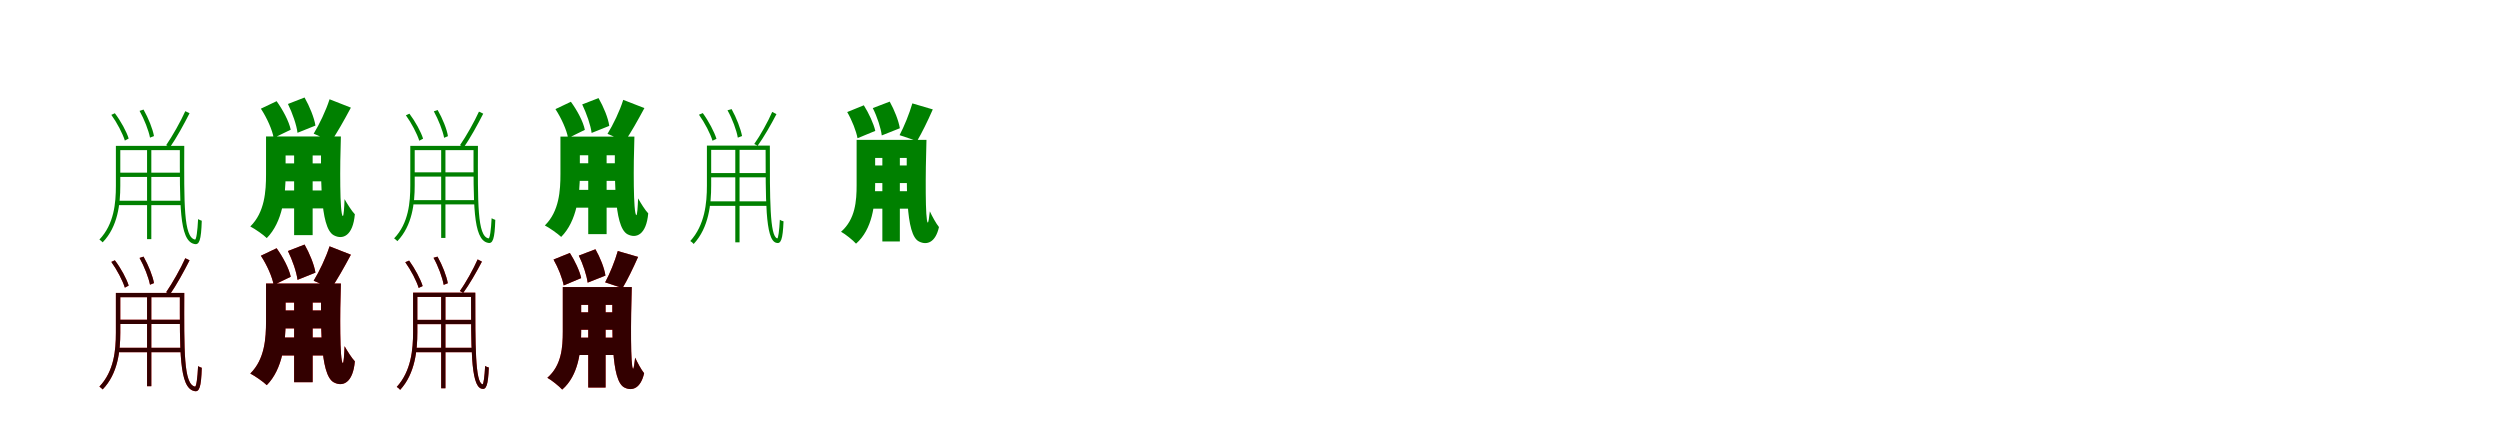 <?xml version="1.0" encoding="UTF-8"?>
<svg width="1700" height="300" xmlns="http://www.w3.org/2000/svg">
<rect width="100%" height="100%" fill="white"/>
<g fill="green" transform="translate(100 100) scale(0.1 -0.1)"><path d="M-0.0 0.0V-626.0H29.0V0.0H0.0ZM-196.0 8.0V-21.0H237.0V8.0H-196.0ZM-196.0 -174.0V-203.0H241.0V-174.0H-196.0ZM-208.0 -365.0V-395.0H247.0V-365.0H-208.0ZM-212.0 8.0V-264.0C-212.0 -380.0 -224.0 -524.0 -324.0 -629.0C-318.0 -633.0 -307.0 -642.0 -302.0 -648.0C-198.0 -541.0 -182.0 -385.0 -182.0 -264.0V8.0H-212.0ZM223.0 8.0C223.0 -380.0 217.0 -637.0 321.0 -659.0C355.0 -668.0 368.0 -635.0 372.0 -501.0C366.0 -499.0 355.0 -495.0 347.0 -490.0C343.0 -572.0 335.0 -630.0 326.0 -629.0C248.0 -614.0 252.0 -382.0 253.0 8.0H223.0ZM260.0 244.0C229.0 175.0 172.0 74.0 130.0 13.0L156.0 -1.0C199.0 60.0 251.0 155.0 289.0 230.0L260.0 244.0ZM-243.0 219.0C-204.0 165.0 -166.0 92.0 -151.0 44.0L-125.0 58.0C-139.0 104.0 -178.0 176.0 -219.0 230.0L-243.0 219.0ZM-51.0 246.0C-19.0 189.0 11.0 112.0 20.0 64.0L47.0 75.0C39.0 122.0 9.0 197.0 -24.0 255.0L-51.0 246.0Z"/></g>
<g fill="green" transform="translate(200 100) scale(0.1 -0.1)"><path d="M0.0 0.0V-599.0H126.0V0.0H0.0ZM-117.0 72.0V-57.0H262.0V72.0H-117.0ZM-117.0 -111.0V-233.0H262.0V-111.0H-117.0ZM-117.0 -295.0V-417.0H262.0V-295.0H-117.0ZM-191.0 72.0V-186.0C-191.0 -299.0 -199.0 -443.0 -298.0 -540.0C-267.0 -556.0 -209.0 -596.0 -186.0 -619.0C-77.0 -509.0 -58.0 -325.0 -58.0 -188.0V72.0H-191.0ZM183.0 72.0C183.0 -186.0 172.0 -548.0 270.0 -600.0C330.0 -632.0 400.0 -605.0 413.0 -457.0C393.0 -437.0 361.0 -386.0 343.0 -354.0C341.0 -412.0 337.0 -471.0 331.0 -469.0C310.0 -458.0 311.0 -124.0 318.0 72.0H183.0ZM241.0 325.0C217.0 249.0 171.0 153.0 133.0 91.0L252.0 39.0C292.0 96.0 341.0 184.0 386.0 268.0L241.0 325.0ZM-226.0 261.0C-185.0 199.0 -148.0 116.0 -139.0 62.0L-23.0 118.0C-35.0 175.0 -76.0 252.0 -119.0 312.0L-226.0 261.0ZM-42.0 293.0C-11.0 230.0 17.0 149.0 23.0 97.0L145.0 146.0C137.0 199.0 105.0 277.0 71.0 337.0L-42.0 293.0Z"/></g>
<g fill="green" transform="translate(300 100) scale(0.1 -0.1)"><path d="M0.0 0.0V-618.0H29.0V0.0H0.0ZM-194.0 8.0V-21.0H234.0V8.0H-194.0ZM-194.0 -172.0V-201.0H238.0V-172.0H-194.0ZM-206.0 -361.0V-390.0H244.0V-361.0H-206.0ZM-210.0 8.0V-261.0C-210.0 -375.0 -221.0 -518.0 -320.0 -621.0C-314.0 -625.0 -303.0 -634.0 -298.0 -640.0C-196.0 -534.0 -180.0 -380.0 -180.0 -261.0V8.0H-210.0ZM220.0 8.0C220.0 -376.0 214.0 -629.0 317.0 -651.0C351.0 -660.0 364.0 -627.0 368.0 -495.0C362.0 -493.0 351.0 -489.0 343.0 -484.0C339.0 -565.0 331.0 -622.0 322.0 -621.0C245.0 -607.0 249.0 -378.0 250.0 8.0H220.0ZM257.0 241.0C226.0 173.0 170.0 73.0 128.0 13.0L154.0 -1.0C197.0 59.0 248.0 153.0 286.0 227.0L257.0 241.0ZM-240.0 216.0C-202.0 163.0 -164.0 91.0 -149.0 43.0L-123.0 57.0C-137.0 103.0 -176.0 174.0 -216.0 227.0L-240.0 216.0ZM-50.0 243.0C-19.0 187.0 11.0 111.0 20.0 63.0L46.0 74.0C39.0 121.0 9.0 195.0 -24.0 252.0L-50.0 243.0Z"/></g>
<g fill="green" transform="translate(400 100) scale(0.1 -0.1)"><path d="M0.0 0.0V-592.0H125.0V0.0H0.0ZM-116.0 71.0V-56.0H259.0V71.0H-116.0ZM-116.0 -110.0V-230.0H259.0V-110.0H-116.0ZM-116.0 -291.0V-412.0H259.0V-291.0H-116.0ZM-189.0 71.0V-183.0C-189.0 -295.0 -197.0 -437.0 -295.0 -533.0C-264.0 -549.0 -207.0 -589.0 -184.0 -611.0C-76.0 -503.0 -57.0 -321.0 -57.0 -185.0V71.0H-189.0ZM181.0 71.0C181.0 -183.0 170.0 -541.0 267.0 -593.0C326.0 -624.0 395.0 -597.0 408.0 -451.0C388.0 -431.0 357.0 -381.0 339.0 -349.0C337.0 -407.0 333.0 -465.0 327.0 -463.0C306.0 -452.0 307.0 -122.0 314.0 71.0H181.0ZM238.0 321.0C215.0 246.0 169.0 151.0 131.0 90.0L249.0 39.0C289.0 95.0 337.0 182.0 382.0 265.0L238.0 321.0ZM-223.0 258.0C-183.0 197.0 -146.0 115.0 -137.0 61.0L-23.0 117.0C-34.0 173.0 -75.0 249.0 -118.0 308.0L-223.0 258.0ZM-41.0 290.0C-11.0 227.0 17.0 147.0 23.0 96.0L143.0 144.0C136.0 197.0 104.0 274.0 70.0 333.0L-41.0 290.0Z"/></g>
<g fill="green" transform="translate(500 100) scale(0.1 -0.1)"><path d="M-0.0 0.0V-648.0H29.0V0.0H0.0ZM-175.0 10.0V-19.0H223.0V10.0H-175.0ZM-178.0 -177.0V-206.0H220.0V-177.0H-178.0ZM-187.0 -369.0V-400.0H225.0V-369.0H-187.0ZM-193.0 10.0V-262.0C-193.0 -381.0 -207.0 -530.0 -306.0 -639.0C-299.0 -643.0 -288.0 -652.0 -283.0 -659.0C-179.0 -547.0 -164.0 -386.0 -164.0 -262.0V10.0H-193.0ZM206.0 10.0C207.0 -347.0 202.0 -631.0 278.0 -651.0C310.0 -661.0 323.0 -630.0 328.0 -505.0C321.0 -503.0 310.0 -500.0 303.0 -494.0C299.0 -569.0 292.0 -623.0 285.0 -621.0C234.0 -607.0 235.0 -351.0 235.0 10.0H206.0ZM251.0 239.0C223.0 174.0 169.0 77.0 129.0 21.0L152.0 9.0C192.0 64.0 244.0 154.0 280.0 224.0L251.0 239.0ZM-247.0 220.0C-207.0 164.0 -169.0 90.0 -155.0 43.0L-128.0 56.0C-142.0 102.0 -181.0 176.0 -221.0 231.0L-247.0 220.0ZM-53.0 250.0C-20.0 192.0 9.0 113.0 17.0 64.0L46.0 75.0C37.0 123.0 8.0 199.0 -25.0 258.0L-53.0 250.0Z"/></g>
<g fill="green" transform="translate(600 100) scale(0.1 -0.1)"><path d="M0.0 0.0V-642.0H119.0V0.0H0.0ZM-102.0 49.0V-74.0H236.0V49.0H-102.0ZM-102.0 -125.0V-245.0H213.0V-125.0H-102.0ZM-102.0 -300.0V-419.0H213.0V-300.0H-102.0ZM-175.0 49.0V-258.0C-175.0 -365.0 -183.0 -491.0 -281.0 -576.0C-253.0 -591.0 -200.0 -633.0 -179.0 -657.0C-67.0 -559.0 -49.0 -390.0 -49.0 -259.0V49.0H-175.0ZM166.0 49.0C166.0 -245.0 154.0 -600.0 251.0 -643.0C304.0 -669.0 362.0 -648.0 385.0 -544.0C366.0 -521.0 338.0 -470.0 323.0 -437.0C319.0 -477.0 313.0 -515.0 309.0 -514.0C291.0 -504.0 293.0 -177.0 300.0 49.0H166.0ZM204.0 297.0C184.0 228.0 148.0 139.0 117.0 81.0L236.0 41.0C268.0 95.0 308.0 176.0 343.0 256.0L204.0 297.0ZM-239.0 238.0C-206.0 181.0 -177.0 107.0 -169.0 60.0L-48.0 110.0C-59.0 159.0 -92.0 230.0 -126.0 284.0L-239.0 238.0ZM-65.0 265.0C-35.0 206.0 -10.0 128.0 -4.0 79.0L119.0 128.0C111.0 178.0 82.0 252.0 50.0 309.0L-65.0 265.0Z"/></g>
<g fill="red" transform="translate(100 200) scale(0.1 -0.1)"><path d="M0.0 0.0V-626.0H29.0V0.0H0.0ZM-196.0 8.0V-21.0H237.0V8.0H-196.0ZM-196.0 -174.0V-203.0H241.0V-174.0H-196.0ZM-208.0 -365.0V-395.0H247.0V-365.0H-208.0ZM-212.0 8.0V-264.0C-212.0 -380.0 -224.0 -524.0 -324.0 -629.0C-318.0 -633.0 -307.0 -642.0 -302.0 -648.0C-198.0 -541.0 -182.0 -385.0 -182.0 -264.0V8.0H-212.0ZM223.0 8.0C223.0 -380.0 217.0 -637.0 321.0 -659.0C355.0 -668.0 368.0 -635.0 372.0 -501.0C366.0 -499.0 355.0 -495.0 347.0 -490.0C343.0 -572.0 335.0 -630.0 326.0 -629.0C248.0 -614.0 252.0 -382.0 253.0 8.0H223.0ZM260.0 244.0C229.0 175.0 172.0 74.0 130.0 13.0L156.0 -1.0C199.0 60.0 251.0 155.0 289.0 230.0L260.0 244.0ZM-243.0 219.0C-204.0 165.0 -166.0 92.0 -151.0 44.0L-125.0 58.0C-139.0 104.0 -178.0 176.0 -219.0 230.0L-243.0 219.0ZM-51.0 246.0C-19.0 189.0 11.0 112.0 20.0 64.0L47.0 75.0C39.0 122.0 9.0 197.0 -24.0 255.0L-51.0 246.0Z"/></g>
<g fill="black" opacity=".8" transform="translate(100 200) scale(0.1 -0.1)"><path d="M0.0 0.0V-626.0H29.0V0.0H0.0ZM-196.0 8.0V-21.0H237.0V8.0H-196.0ZM-196.0 -174.0V-203.0H241.0V-174.0H-196.0ZM-208.0 -365.0V-395.0H247.0V-365.0H-208.0ZM-212.0 8.0V-264.0C-212.0 -380.0 -224.0 -524.0 -324.0 -629.0C-318.0 -633.0 -307.0 -642.0 -302.0 -648.0C-198.0 -541.0 -182.0 -385.0 -182.0 -264.0V8.0H-212.0ZM223.0 8.0C223.0 -380.0 217.0 -637.0 321.0 -659.0C355.0 -668.0 368.0 -635.0 372.0 -501.0C366.0 -499.0 355.0 -495.0 347.0 -490.0C343.0 -572.0 335.0 -630.0 326.0 -629.0C248.0 -614.0 252.0 -382.0 253.0 8.0H223.0ZM260.0 244.0C229.0 175.0 172.0 74.0 130.0 13.0L156.0 -1.0C199.0 60.0 251.0 155.0 289.0 230.0L260.0 244.0ZM-243.0 219.0C-204.0 165.0 -166.0 92.0 -151.0 44.0L-125.0 58.0C-139.0 104.0 -178.0 176.0 -219.0 230.0L-243.0 219.0ZM-51.0 246.0C-19.0 189.0 11.0 112.0 20.0 64.0L47.0 75.0C39.0 122.0 9.0 197.0 -24.0 255.0L-51.0 246.0Z"/></g>
<g fill="red" transform="translate(200 200) scale(0.1 -0.1)"><path d="M0.0 0.0V-599.0H126.0V0.0H0.0ZM-117.0 72.0V-57.0H262.0V72.0H-117.0ZM-117.0 -111.0V-233.0H262.0V-111.0H-117.0ZM-117.0 -295.0V-417.0H262.0V-295.0H-117.0ZM-191.0 72.0V-186.0C-191.0 -299.0 -199.0 -443.0 -298.0 -540.0C-267.0 -556.0 -209.0 -596.0 -186.0 -619.0C-77.0 -509.0 -58.0 -325.0 -58.0 -188.0V72.0H-191.0ZM183.0 72.0C183.0 -186.0 172.0 -548.0 270.0 -600.0C330.0 -632.0 400.0 -605.0 413.0 -457.0C393.0 -437.0 361.0 -386.0 343.0 -354.0C341.0 -412.0 337.0 -471.0 331.0 -469.0C310.0 -458.0 311.0 -124.0 318.0 72.0H183.0ZM241.0 325.0C217.0 249.0 171.0 153.0 133.0 91.0L252.0 39.0C292.0 96.0 341.0 184.0 386.0 268.0L241.0 325.0ZM-226.0 261.0C-185.0 199.0 -148.0 116.0 -139.0 62.0L-23.0 118.0C-35.0 175.0 -76.0 252.0 -119.0 312.0L-226.0 261.0ZM-42.0 293.0C-11.0 230.0 17.0 149.0 23.0 97.0L145.0 146.0C137.0 199.0 105.0 277.0 71.0 337.0L-42.0 293.0Z"/></g>
<g fill="black" opacity=".8" transform="translate(200 200) scale(0.1 -0.1)"><path d="M0.0 0.0V-599.0H126.0V0.0H0.0ZM-117.0 72.0V-57.0H262.0V72.0H-117.0ZM-117.0 -111.0V-233.0H262.0V-111.0H-117.0ZM-117.0 -295.0V-417.0H262.0V-295.0H-117.0ZM-191.0 72.0V-186.0C-191.0 -299.0 -199.0 -443.0 -298.0 -540.0C-267.0 -556.0 -209.0 -596.0 -186.0 -619.0C-77.0 -509.0 -58.0 -325.0 -58.0 -188.0V72.0H-191.0ZM183.0 72.0C183.0 -186.0 172.0 -548.0 270.0 -600.0C330.0 -632.0 400.0 -605.0 413.0 -457.0C393.0 -437.0 361.0 -386.0 343.0 -354.0C341.0 -412.0 337.0 -471.0 331.0 -469.0C310.0 -458.0 311.0 -124.0 318.0 72.0H183.0ZM241.0 325.0C217.0 249.0 171.0 153.0 133.0 91.0L252.0 39.0C292.0 96.0 341.0 184.0 386.0 268.0L241.0 325.0ZM-226.0 261.0C-185.0 199.0 -148.0 116.0 -139.0 62.0L-23.0 118.0C-35.0 175.0 -76.0 252.0 -119.0 312.0L-226.0 261.0ZM-42.0 293.0C-11.0 230.0 17.0 149.0 23.0 97.0L145.0 146.0C137.0 199.0 105.0 277.0 71.0 337.0L-42.0 293.0Z"/></g>
<g fill="red" transform="translate(300 200) scale(0.1 -0.1)"><path d="M0.0 0.0V-640.0H29.0V0.0H0.0ZM-173.0 10.0V-19.0H220.0V10.0H-173.0ZM-176.0 -175.0V-204.0H217.0V-175.0H-176.0ZM-185.0 -365.0V-395.0H222.0V-365.0H-185.0ZM-191.0 10.0V-259.0C-191.0 -376.0 -204.0 -524.0 -302.0 -631.0C-295.0 -635.0 -284.0 -644.0 -279.0 -651.0C-177.0 -540.0 -162.0 -381.0 -162.0 -259.0V10.0H-191.0ZM203.0 10.0C204.0 -343.0 199.0 -623.0 274.0 -643.0C306.0 -653.0 319.0 -622.0 324.0 -499.0C317.0 -497.0 306.0 -494.0 299.0 -488.0C295.0 -562.0 288.0 -615.0 281.0 -613.0C231.0 -600.0 232.0 -347.0 232.0 10.0H203.0ZM248.0 236.0C220.0 172.0 167.0 76.0 127.0 21.0L150.0 9.0C190.0 63.0 241.0 152.0 277.0 221.0L248.0 236.0ZM-244.0 217.0C-205.0 162.0 -167.0 89.0 -153.0 42.0L-126.0 55.0C-140.0 101.0 -179.0 174.0 -218.0 228.0L-244.0 217.0ZM-52.0 247.0C-20.0 190.0 9.0 112.0 17.0 63.0L45.0 74.0C37.0 122.0 8.0 197.0 -25.0 255.0L-52.0 247.0Z"/></g>
<g fill="black" opacity=".8" transform="translate(300 200) scale(0.1 -0.1)"><path d="M0.0 0.0V-640.0H29.0V0.0H0.0ZM-173.0 10.0V-19.0H220.0V10.0H-173.0ZM-176.0 -175.0V-204.0H217.0V-175.0H-176.0ZM-185.0 -365.0V-395.0H222.0V-365.0H-185.0ZM-191.0 10.0V-259.0C-191.0 -376.0 -204.0 -524.0 -302.0 -631.0C-295.0 -635.0 -284.0 -644.0 -279.0 -651.0C-177.0 -540.0 -162.0 -381.0 -162.0 -259.0V10.0H-191.0ZM203.0 10.0C204.0 -343.0 199.0 -623.0 274.0 -643.0C306.0 -653.0 319.0 -622.0 324.0 -499.0C317.0 -497.0 306.0 -494.0 299.0 -488.0C295.0 -562.0 288.0 -615.0 281.0 -613.0C231.0 -600.0 232.0 -347.0 232.0 10.0H203.0ZM248.0 236.0C220.0 172.0 167.0 76.0 127.0 21.0L150.0 9.0C190.0 63.0 241.0 152.0 277.0 221.0L248.0 236.0ZM-244.0 217.0C-205.0 162.0 -167.0 89.0 -153.0 42.0L-126.0 55.0C-140.0 101.0 -179.0 174.0 -218.0 228.0L-244.0 217.0ZM-52.0 247.0C-20.0 190.0 9.0 112.0 17.0 63.0L45.0 74.0C37.0 122.0 8.0 197.0 -25.0 255.0L-52.0 247.0Z"/></g>
<g fill="red" transform="translate(400 200) scale(0.1 -0.1)"><path d="M0.0 0.0V-635.0H118.0V0.0H0.0ZM-101.0 48.0V-73.0H233.0V48.0H-101.0ZM-101.0 -124.0V-242.0H210.0V-124.0H-101.0ZM-101.0 -296.0V-414.0H210.0V-296.0H-101.0ZM-173.0 48.0V-255.0C-173.0 -361.0 -181.0 -485.0 -278.0 -569.0C-250.0 -584.0 -198.0 -626.0 -177.0 -649.0C-66.0 -553.0 -48.0 -386.0 -48.0 -256.0V48.0H-173.0ZM164.0 48.0C164.0 -242.0 152.0 -593.0 248.0 -636.0C300.0 -661.0 357.0 -640.0 380.0 -538.0C361.0 -515.0 334.0 -465.0 319.0 -432.0C315.0 -472.0 309.0 -509.0 305.0 -508.0C287.0 -498.0 289.0 -175.0 296.0 48.0H164.0ZM201.0 293.0C182.0 225.0 146.0 137.0 115.0 80.0L233.0 41.0C265.0 94.0 304.0 174.0 339.0 253.0L201.0 293.0ZM-236.0 235.0C-204.0 179.0 -175.0 106.0 -167.0 59.0L-48.0 109.0C-58.0 157.0 -91.0 227.0 -125.0 280.0L-236.0 235.0ZM-64.0 262.0C-35.0 203.0 -10.0 126.0 -4.0 78.0L117.0 126.0C110.0 176.0 81.0 249.0 49.0 305.0L-64.0 262.0Z"/></g>
<g fill="black" opacity=".8" transform="translate(400 200) scale(0.1 -0.1)"><path d="M0.0 0.0V-635.0H118.0V0.0H0.0ZM-101.0 48.0V-73.0H233.0V48.0H-101.0ZM-101.0 -124.0V-242.0H210.0V-124.0H-101.0ZM-101.0 -296.0V-414.0H210.0V-296.0H-101.0ZM-173.0 48.0V-255.0C-173.0 -361.0 -181.0 -485.0 -278.0 -569.0C-250.0 -584.0 -198.0 -626.0 -177.0 -649.0C-66.0 -553.0 -48.0 -386.0 -48.0 -256.0V48.0H-173.0ZM164.0 48.0C164.0 -242.0 152.0 -593.0 248.0 -636.0C300.0 -661.0 357.0 -640.0 380.0 -538.0C361.0 -515.0 334.0 -465.0 319.0 -432.0C315.0 -472.0 309.0 -509.0 305.0 -508.0C287.0 -498.0 289.0 -175.0 296.0 48.0H164.0ZM201.0 293.0C182.0 225.0 146.0 137.0 115.0 80.0L233.0 41.0C265.0 94.0 304.0 174.0 339.0 253.0L201.0 293.0ZM-236.0 235.0C-204.0 179.0 -175.0 106.0 -167.0 59.0L-48.0 109.0C-58.0 157.0 -91.0 227.0 -125.0 280.0L-236.0 235.0ZM-64.0 262.0C-35.0 203.0 -10.0 126.0 -4.0 78.0L117.0 126.0C110.0 176.0 81.0 249.0 49.0 305.0L-64.0 262.0Z"/></g>
</svg>
